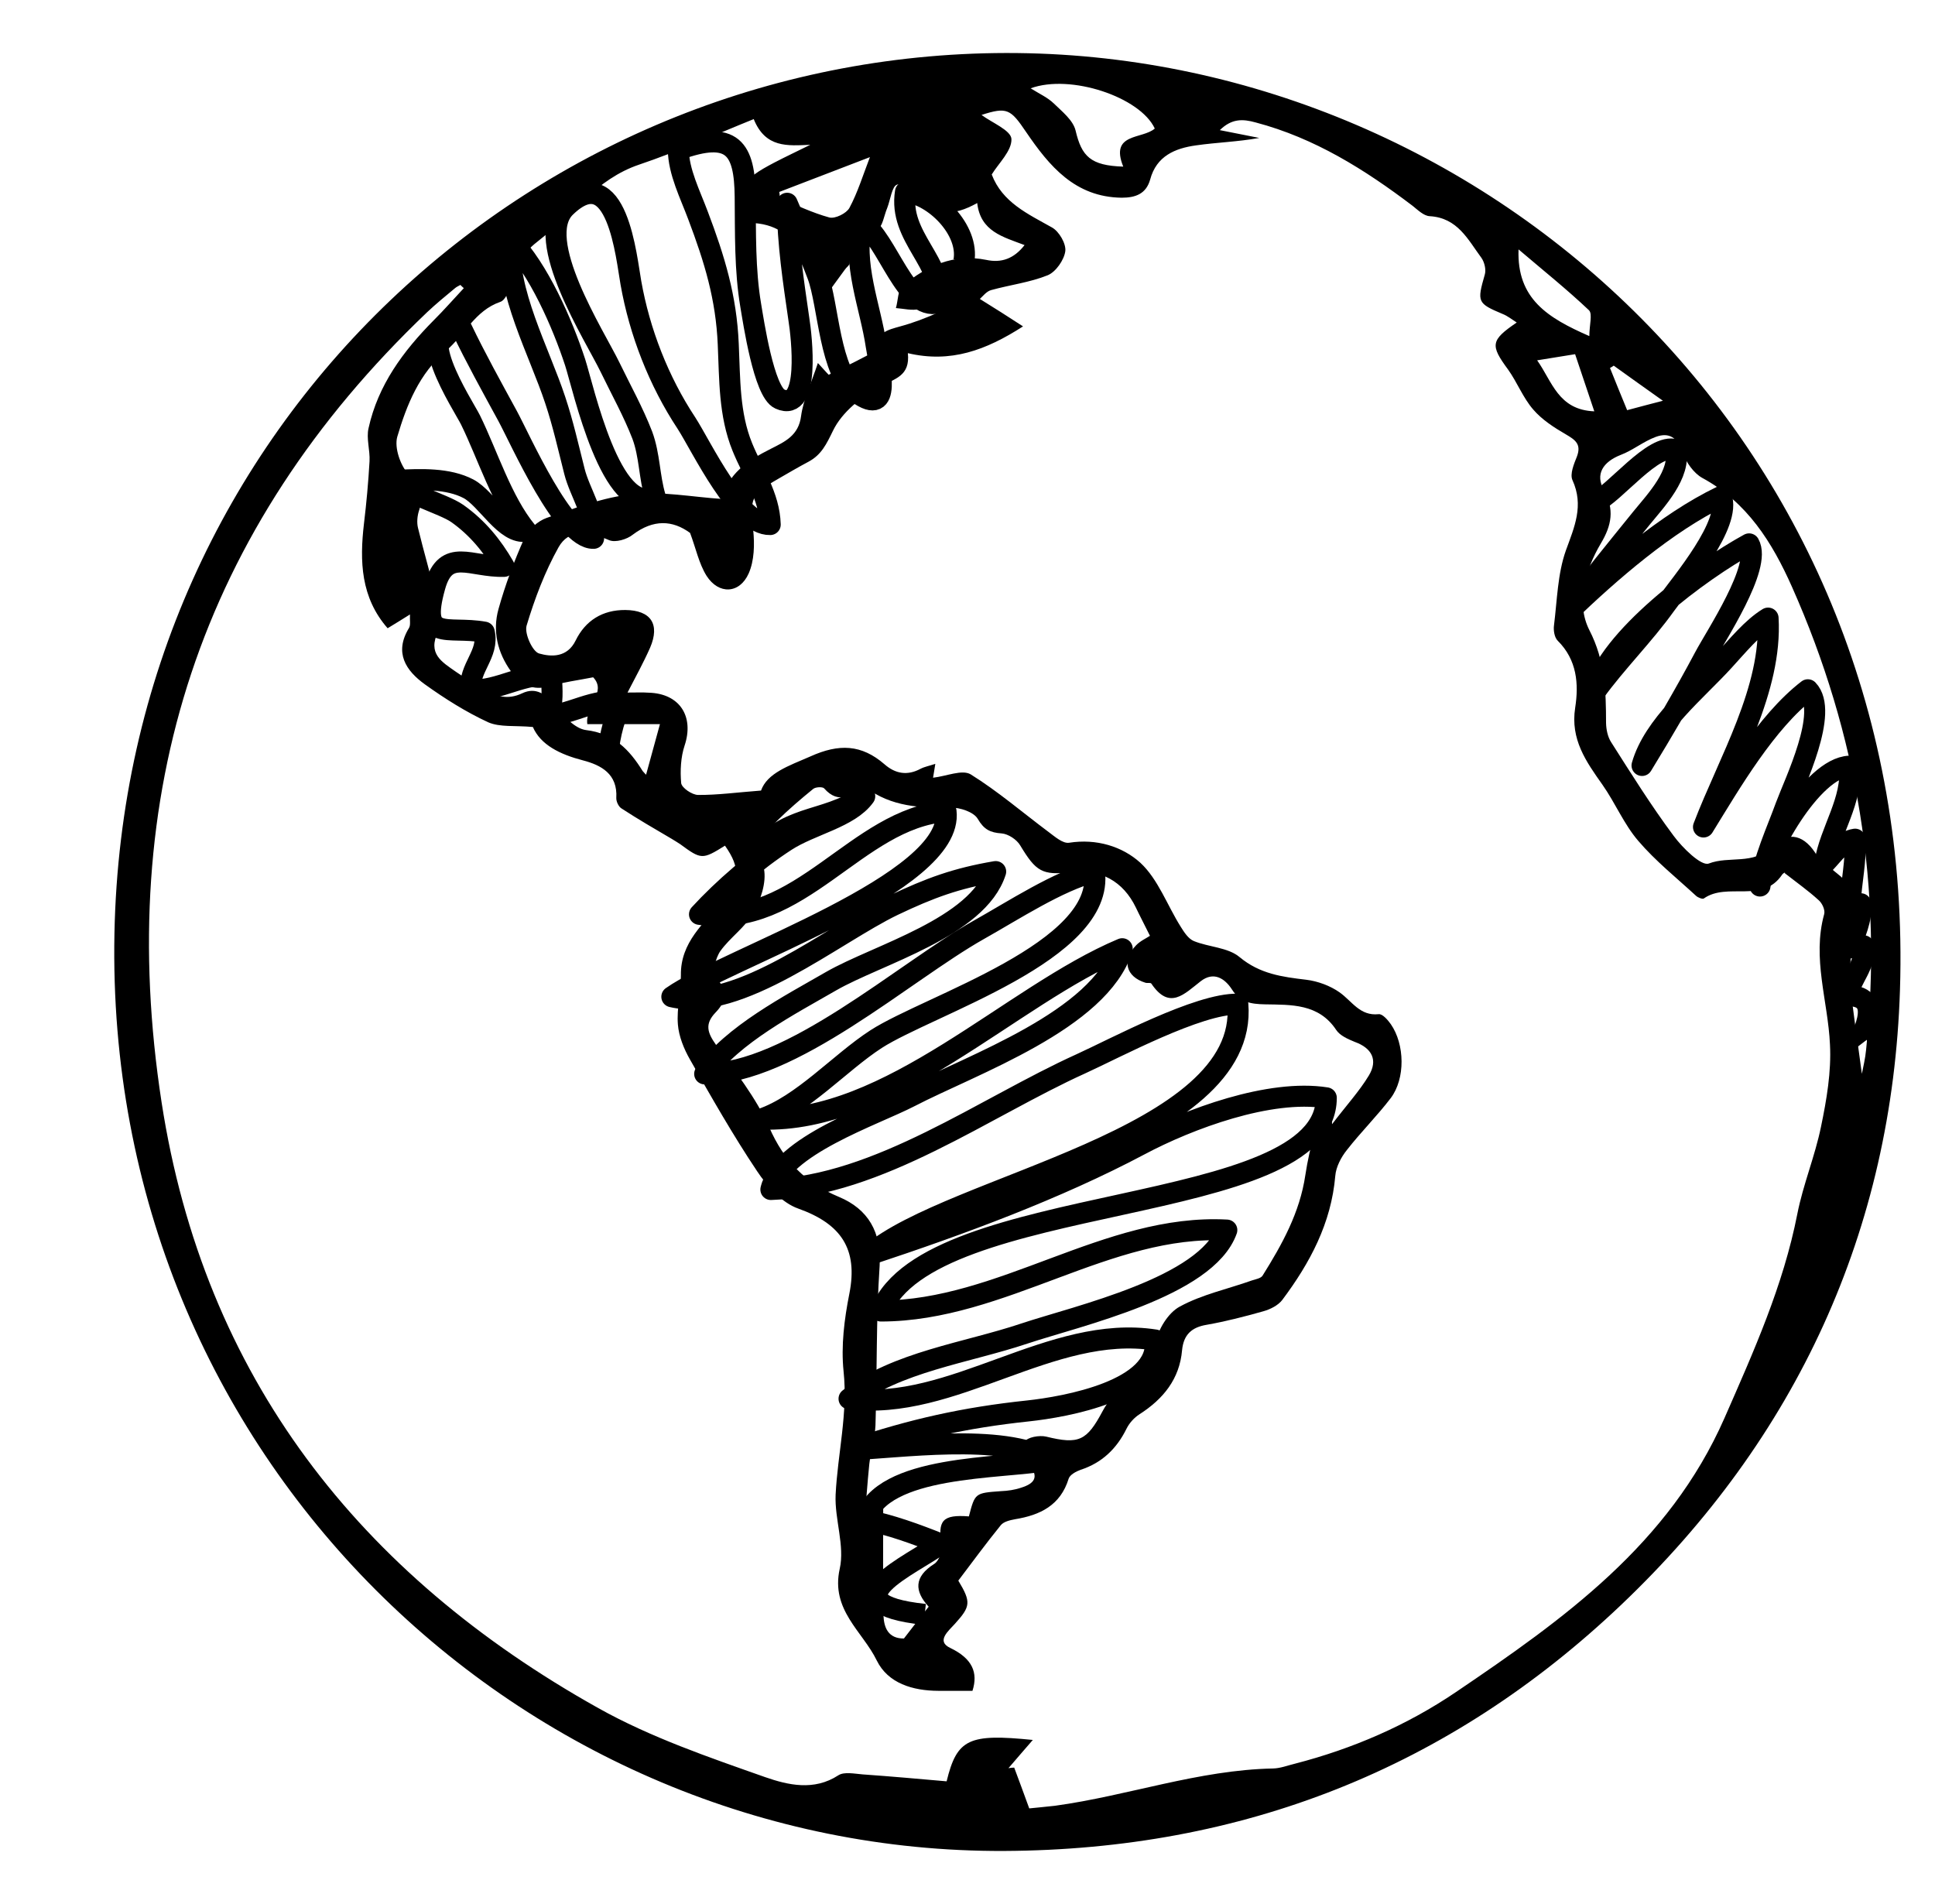 <?xml version="1.0" encoding="utf-8"?>
<!-- Generator: Adobe Illustrator 16.0.0, SVG Export Plug-In . SVG Version: 6.00 Build 0)  -->
<!DOCTYPE svg PUBLIC "-//W3C//DTD SVG 1.1//EN" "http://www.w3.org/Graphics/SVG/1.1/DTD/svg11.dtd">
<svg version="1.1" id="Capa_1" xmlns="http://www.w3.org/2000/svg" xmlns:xlink="http://www.w3.org/1999/xlink" x="0px" y="0px"
	 width="26.512px" height="26.088px" viewBox="0 0 26.512 26.088" enable-background="new 0 0 26.512 26.088" xml:space="preserve">
<g id="Vectores">
</g>
<g id="Imagenes">
</g>
<g id="Cintillos">
</g>
<g id="BOtones">
</g>
<g id="Logos">
</g>
<g id="Igonos">
</g>
<g id="TXT_1_">
	<g>
		<path d="M13.757,25.361C7.201,25.39,1.425,19.992,1.568,12.789C1.706,5.805,7.396,0.655,13.941,0.727
			C20.4,0.799,26.271,6.1,26.032,13.564c-0.104,3.288-1.415,6.139-3.82,8.425C19.848,24.236,17.015,25.346,13.757,25.361z
			 M6.355,3.948C6.339,3.934,6.322,3.92,6.308,3.904C6.285,3.918,6.258,3.928,6.236,3.947c-0.13,0.108-0.262,0.216-0.384,0.331
			c-3.116,2.97-4.287,6.613-3.638,10.826c0.58,3.76,2.71,6.47,5.986,8.301c0.715,0.4,1.508,0.671,2.285,0.945
			c0.308,0.107,0.667,0.193,1.002-0.026c0.08-0.051,0.219-0.021,0.332-0.012c0.387,0.027,0.773,0.062,1.151,0.095
			c0.142-0.584,0.306-0.655,1.181-0.567c-0.113,0.132-0.225,0.258-0.334,0.387c0.023-0.004,0.051-0.008,0.079-0.008
			c0.063,0.173,0.131,0.348,0.206,0.559c0.074-0.008,0.213-0.02,0.352-0.036c1.001-0.137,1.966-0.491,2.99-0.511
			c0.099-0.002,0.2-0.042,0.3-0.066c0.789-0.204,1.531-0.525,2.203-0.98c1.477-1,2.92-2.025,3.681-3.756
			c0.4-0.913,0.805-1.812,0.998-2.797c0.079-0.403,0.241-0.787,0.324-1.193c0.077-0.37,0.143-0.755,0.123-1.128
			c-0.027-0.595-0.247-1.18-0.079-1.787c0.015-0.057-0.028-0.15-0.078-0.192c-0.137-0.125-0.288-0.232-0.465-0.37
			c0.024-0.016-0.016-0.004-0.034,0.023c-0.27,0.4-0.75,0.098-1.073,0.326c-0.016,0.012-0.078-0.012-0.104-0.035
			c-0.269-0.248-0.556-0.477-0.793-0.754c-0.197-0.229-0.316-0.521-0.492-0.771c-0.225-0.318-0.44-0.621-0.373-1.053
			c0.051-0.327,0.025-0.657-0.239-0.919c-0.045-0.044-0.061-0.143-0.051-0.212c0.043-0.344,0.049-0.703,0.162-1.023
			c0.118-0.325,0.25-0.616,0.091-0.965c-0.038-0.084,0.02-0.221,0.061-0.324c0.063-0.168-0.021-0.227-0.151-0.303
			c-0.162-0.094-0.328-0.201-0.448-0.341c-0.14-0.161-0.219-0.372-0.344-0.547c-0.247-0.335-0.24-0.401,0.118-0.645
			c-0.066-0.042-0.126-0.091-0.193-0.117c-0.347-0.146-0.352-0.164-0.245-0.538c0.021-0.066-0.003-0.17-0.045-0.23
			c-0.185-0.25-0.326-0.55-0.71-0.572c-0.081-0.004-0.162-0.085-0.235-0.143c-0.654-0.496-1.341-0.928-2.148-1.141
			c-0.182-0.051-0.33-0.053-0.492,0.105c0.2,0.039,0.373,0.074,0.541,0.107c-0.292,0.053-0.582,0.061-0.868,0.102
			c-0.287,0.04-0.541,0.146-0.627,0.467c-0.056,0.199-0.202,0.25-0.391,0.25c-0.64-0.008-0.992-0.435-1.309-0.9
			c-0.213-0.315-0.261-0.347-0.611-0.234c0.141,0.105,0.402,0.21,0.41,0.328c0.008,0.163-0.178,0.336-0.27,0.488
			c0.146,0.383,0.494,0.539,0.826,0.726c0.097,0.054,0.195,0.222,0.182,0.325c-0.016,0.119-0.129,0.283-0.24,0.329
			c-0.244,0.099-0.518,0.132-0.777,0.204c-0.065,0.018-0.116,0.088-0.154,0.121c0.205,0.127,0.383,0.24,0.592,0.376
			c-0.51,0.328-0.992,0.505-1.578,0.367c0.033,0.315-0.178,0.349-0.377,0.456c-0.255,0.137-0.526,0.352-0.648,0.605
			c-0.09,0.184-0.158,0.33-0.334,0.425c-0.141,0.075-0.281,0.157-0.416,0.235c-0.381,0.22-0.389,0.266-0.344,0.702
			c0.02,0.195,0.016,0.419-0.062,0.595C10.133,8.138,9.847,8.149,9.681,7.89C9.576,7.722,9.535,7.515,9.455,7.302
			c-0.24-0.176-0.502-0.189-0.784,0.023C8.592,7.39,8.431,7.438,8.346,7.401C8.04,7.269,7.792,7.253,7.653,7.498
			C7.466,7.833,7.326,8.202,7.215,8.572C7.183,8.681,7.297,8.93,7.387,8.954c0.164,0.047,0.384,0.059,0.5-0.178
			c0.134-0.273,0.367-0.42,0.68-0.418c0.351,0.003,0.479,0.194,0.34,0.517C8.818,9.076,8.713,9.267,8.598,9.489
			c0.124,0,0.207-0.004,0.292,0.002c0.422,0.012,0.623,0.324,0.49,0.724c-0.053,0.159-0.062,0.346-0.047,0.515
			c0.008,0.065,0.148,0.16,0.23,0.162c0.268,0.002,0.535-0.035,0.864-0.06c0.085-0.239,0.373-0.336,0.677-0.468
			c0.392-0.177,0.7-0.165,1.015,0.108c0.148,0.13,0.313,0.159,0.493,0.062c0.056-0.029,0.12-0.04,0.203-0.068
			c-0.012,0.082-0.023,0.138-0.031,0.19c0.185-0.021,0.396-0.115,0.514-0.047c0.376,0.234,0.715,0.526,1.071,0.792
			c0.085,0.063,0.192,0.159,0.279,0.146c0.374-0.059,0.729,0.05,0.976,0.274c0.244,0.226,0.368,0.583,0.554,0.878
			c0.046,0.074,0.104,0.164,0.179,0.195c0.206,0.084,0.468,0.086,0.627,0.22c0.278,0.231,0.583,0.271,0.912,0.31
			c0.158,0.019,0.329,0.082,0.458,0.173c0.172,0.122,0.278,0.326,0.535,0.299c0.052-0.007,0.126,0.079,0.167,0.137
			c0.191,0.275,0.202,0.745-0.002,1.014c-0.187,0.245-0.41,0.466-0.6,0.71c-0.079,0.098-0.149,0.232-0.159,0.354
			c-0.055,0.649-0.347,1.194-0.726,1.7c-0.057,0.075-0.164,0.129-0.261,0.156c-0.255,0.072-0.514,0.139-0.776,0.185
			c-0.205,0.034-0.315,0.135-0.336,0.347c-0.034,0.396-0.258,0.67-0.584,0.879c-0.073,0.047-0.139,0.12-0.178,0.199
			c-0.135,0.274-0.337,0.467-0.629,0.562c-0.062,0.022-0.146,0.068-0.163,0.121c-0.113,0.367-0.392,0.5-0.735,0.556
			c-0.07,0.013-0.157,0.033-0.196,0.083c-0.203,0.25-0.392,0.509-0.581,0.758c0.178,0.295,0.168,0.354-0.045,0.59
			c-0.09,0.1-0.264,0.24-0.064,0.333c0.301,0.145,0.383,0.337,0.303,0.587c-0.155,0-0.312,0-0.467,0
			c-0.352-0.001-0.69-0.103-0.844-0.415c-0.193-0.399-0.633-0.691-0.508-1.256c0.072-0.317-0.071-0.68-0.056-1.016
			c0.028-0.562,0.17-1.117,0.109-1.691c-0.036-0.349,0.01-0.715,0.079-1.062c0.123-0.619-0.118-0.96-0.701-1.168
			c-0.222-0.078-0.425-0.304-0.563-0.512c-0.331-0.494-0.626-1.014-0.92-1.531c-0.083-0.145-0.152-0.316-0.165-0.479
			c-0.018-0.223,0.043-0.449,0.041-0.676c-0.006-0.451,0.318-0.714,0.569-1.01c0.229-0.27,0.257-0.45,0.035-0.764
			c-0.309,0.193-0.325,0.192-0.614-0.021c-0.037-0.026-0.08-0.049-0.117-0.073c-0.23-0.135-0.463-0.27-0.685-0.415
			c-0.042-0.024-0.075-0.097-0.073-0.145c0.02-0.329-0.208-0.45-0.458-0.515c-0.315-0.082-0.579-0.212-0.685-0.457
			C7.058,9.938,6.85,9.967,6.688,9.896C6.384,9.755,6.095,9.573,5.822,9.377C5.562,9.19,5.396,8.944,5.604,8.604
			c0.024-0.04,0.009-0.105,0.013-0.185C5.505,8.489,5.411,8.548,5.311,8.608C4.943,8.187,4.926,7.691,4.987,7.173
			c0.034-0.283,0.06-0.568,0.076-0.852C5.072,6.169,5.016,6.007,5.05,5.865c0.13-0.589,0.474-1.054,0.892-1.476
			C6.083,4.249,6.217,4.095,6.355,3.948z M13.275,20.777c0.084-0.322,0.084-0.32,0.441-0.346c0.093-0.004,0.186-0.017,0.274-0.047
			c0.18-0.056,0.254-0.142,0.108-0.324c-0.062-0.073-0.094-0.23-0.057-0.306c0.031-0.062,0.201-0.092,0.293-0.07
			c0.448,0.11,0.556,0.058,0.773-0.349c0.074-0.141,0.195-0.281,0.332-0.36c0.231-0.135,0.348-0.296,0.393-0.57
			c0.031-0.185,0.173-0.418,0.333-0.503c0.304-0.166,0.657-0.24,0.988-0.358c0.053-0.017,0.123-0.029,0.146-0.066
			c0.267-0.427,0.51-0.862,0.586-1.378c0.058-0.386,0.177-0.767,0.269-1.148c0.024,0.006,0.05,0.012,0.077,0.018
			c0.004,0.114,0.01,0.229,0.02,0.433c0.204-0.267,0.374-0.452,0.503-0.665c0.13-0.214,0.042-0.378-0.191-0.462
			c-0.093-0.038-0.204-0.086-0.255-0.164c-0.241-0.364-0.621-0.344-0.977-0.351c-0.197-0.004-0.341-0.029-0.451-0.203
			c-0.102-0.158-0.254-0.248-0.427-0.115c-0.228,0.177-0.429,0.403-0.678,0.034c-0.01-0.016-0.055-0.004-0.081-0.012
			c-0.269-0.083-0.326-0.308-0.128-0.513c0.057-0.06,0.138-0.095,0.19-0.13c-0.084-0.17-0.141-0.277-0.193-0.387
			c-0.174-0.361-0.485-0.533-0.89-0.484c-0.395,0.045-0.479-0.01-0.695-0.368c-0.047-0.08-0.164-0.157-0.255-0.164
			c-0.157-0.011-0.242-0.054-0.327-0.2c-0.055-0.094-0.244-0.156-0.373-0.154c-0.411,0.006-0.807-0.008-1.166-0.278
			c-0.176,0.104-0.365,0.244-0.565,0.015c-0.021-0.024-0.118-0.02-0.151,0.008c-0.168,0.137-0.334,0.279-0.49,0.432
			c-0.186,0.182-0.24,0.385-0.184,0.661c0.037,0.187-0.045,0.43-0.145,0.606c-0.111,0.196-0.32,0.337-0.453,0.523
			c-0.066,0.096-0.12,0.312-0.07,0.358c0.189,0.18,0.15,0.333,0.004,0.484c-0.152,0.159-0.108,0.279,0.006,0.44
			c0.26,0.363,0.549,0.723,0.729,1.129c0.203,0.464,0.495,0.764,0.958,0.957c0.396,0.166,0.584,0.479,0.556,0.945
			c-0.049,0.725-0.034,1.458-0.057,2.187c-0.008,0.178-0.064,0.352-0.084,0.524c-0.027,0.265-0.045,0.528-0.065,0.791
			c0.026,0.003,0.052,0.006,0.08,0.007c0.048-0.048,0.092-0.097,0.175-0.186c0,0.522-0.005,0.987,0.004,1.453
			c0.002,0.186,0.07,0.331,0.28,0.329c0.116-0.15,0.221-0.287,0.339-0.436c-0.195-0.211-0.205-0.408,0.076-0.586
			c0.064-0.039,0.113-0.174,0.102-0.253C12.844,20.832,12.914,20.749,13.275,20.777z M10.327,1.632
			C9.812,1.839,9.293,2.075,8.753,2.257c-0.575,0.195-0.913,0.682-1.36,1.03C7.189,3.443,7.047,3.619,7,3.879
			C6.983,3.973,6.927,4.112,6.855,4.136C6.508,4.255,6.366,4.589,6.114,4.804C5.743,5.118,5.572,5.549,5.443,5.985
			C5.401,6.134,5.486,6.379,5.596,6.497C5.75,6.654,5.809,6.786,5.743,6.99C5.717,7.067,5.709,7.159,5.727,7.233
			c0.079,0.326,0.176,0.648,0.25,0.975C6.01,8.353,6.062,8.534,6.005,8.649C5.852,8.958,6.056,9.07,6.246,9.204
			c0.122,0.086,0.252,0.16,0.381,0.238c0.168,0.1,0.328,0.152,0.528,0.057C7.342,9.41,7.482,9.511,7.609,9.67
			c0.109,0.14,0.268,0.313,0.419,0.333c0.382,0.045,0.595,0.268,0.777,0.561c0.016,0.021,0.039,0.041,0.047,0.051
			c0.063-0.227,0.12-0.441,0.19-0.693c-0.341,0-0.669,0-0.995,0C8.013,9.676,8.32,9.483,8.127,9.28
			C7.908,9.323,7.717,9.347,7.538,9.4C7.299,9.472,7.131,9.38,7.002,9.2C6.816,8.942,6.746,8.646,6.83,8.345
			c0.092-0.331,0.215-0.658,0.354-0.971c0.053-0.117,0.185-0.235,0.304-0.277c0.387-0.133,0.777-0.285,1.18-0.326
			C9.068,6.728,9.482,6.81,9.9,6.837c0.062-0.336,0.343-0.529,0.664-0.689c0.189-0.096,0.379-0.18,0.412-0.449
			c0.031-0.225,0.137-0.442,0.23-0.725c0.108,0.12,0.148,0.161,0.148,0.161c0.18-0.089,0.336-0.163,0.49-0.245
			C11.904,4.86,12,4.814,12.002,4.771c0.013-0.219,0.162-0.251,0.329-0.298c0.181-0.049,0.357-0.116,0.528-0.193
			c0.049-0.023,0.07-0.108,0.106-0.163c-0.019-0.018-0.036-0.033-0.055-0.049c-0.104,0.058-0.2,0.14-0.313,0.166
			c-0.1,0.026-0.215-0.005-0.322-0.013c0.031-0.104,0.025-0.25,0.095-0.308c0.328-0.268,0.696-0.443,1.144-0.352
			c0.204,0.044,0.377-0.014,0.524-0.203c-0.297-0.113-0.604-0.186-0.649-0.576c-0.333,0.185-0.568,0.182-0.755-0.146
			c-0.046-0.08-0.245-0.138-0.343-0.106c-0.07,0.021-0.092,0.21-0.135,0.32c-0.045,0.104-0.062,0.263-0.142,0.301
			c-0.204,0.101-0.388,0.184-0.372,0.454c0,0.029-0.046,0.058-0.066,0.089c-0.096,0.13-0.191,0.262-0.276,0.38
			c-0.246-0.363-0.321-1.008-1.027-1.02c-0.155-0.508-0.125-0.584,0.336-0.826c0.153-0.08,0.312-0.154,0.493-0.244
			C10.791,1.997,10.489,2.031,10.327,1.632z M25.51,14.713c0.018-0.093,0.047-0.211,0.058-0.33c0.229-2.202-0.115-4.317-1.016-6.343
			c-0.271-0.609-0.613-1.158-1.229-1.492c-0.117-0.065-0.222-0.214-0.269-0.347c-0.069-0.202-0.181-0.284-0.37-0.214
			c-0.167,0.062-0.312,0.183-0.478,0.246c-0.244,0.096-0.353,0.265-0.23,0.482c0.146,0.264,0.107,0.482-0.043,0.732
			c-0.216,0.366-0.344,0.816-0.157,1.186c0.218,0.424,0.228,0.836,0.229,1.273c0.002,0.088,0.022,0.189,0.069,0.262
			c0.276,0.434,0.549,0.871,0.856,1.283c0.122,0.166,0.38,0.419,0.482,0.381c0.282-0.109,0.607,0.025,0.868-0.23
			c0.23-0.234,0.454-0.152,0.616,0.123c0.046,0.076,0.141,0.123,0.209,0.188c0.072,0.066,0.183,0.131,0.2,0.212
			c0.044,0.223,0.059,0.456,0.066,0.684c0.004,0.222-0.037,0.447-0.02,0.667C25.39,13.893,25.458,14.312,25.51,14.713z M15.39,2.283
			c-0.188-0.467,0.264-0.372,0.432-0.522c-0.201-0.432-1.155-0.751-1.701-0.551c0.125,0.078,0.234,0.127,0.316,0.206
			c0.115,0.112,0.266,0.231,0.3,0.373C14.82,2.142,14.941,2.269,15.39,2.283z M11.919,2.153C11.5,2.313,11.09,2.472,10.677,2.63
			c0.006,0.028,0.006,0.059,0.008,0.088c0.227,0.092,0.447,0.199,0.679,0.262c0.079,0.02,0.234-0.057,0.274-0.131
			C11.752,2.636,11.822,2.405,11.919,2.153z M20.806,3.417c-0.025,0.678,0.401,0.939,0.97,1.188c0-0.151,0.046-0.304-0.005-0.354
			C21.469,3.965,21.143,3.704,20.806,3.417z M21.844,5.636c-0.092-0.276-0.177-0.527-0.263-0.783
			c-0.181,0.029-0.334,0.055-0.52,0.084C21.267,5.227,21.349,5.616,21.844,5.636z M22.784,5.491
			c-0.238-0.169-0.456-0.324-0.674-0.481c-0.018,0.012-0.033,0.023-0.051,0.032c0.078,0.192,0.154,0.385,0.235,0.578
			C22.474,5.572,22.62,5.533,22.784,5.491z"/>
		<path fill="none" stroke="#000000" stroke-width="0.288" stroke-linejoin="round" stroke-miterlimit="10" d="M21.851,6.886
			c0.276-0.122,0.8-0.822,1.107-0.725c0.079,0.33-0.272,0.699-0.464,0.934c-0.35,0.434-0.698,0.852-1.021,1.305
			c0.581-0.559,1.356-1.236,2.11-1.598c0.149,0.369-0.541,1.179-0.762,1.484c-0.299,0.418-0.677,0.791-0.968,1.194
			c0.175-0.724,1.451-1.668,2.112-2.028c0.178,0.311-0.46,1.264-0.614,1.556c-0.263,0.495-0.565,1.009-0.853,1.48
			c0.159-0.556,0.743-1.019,1.121-1.435c0.185-0.201,0.387-0.45,0.606-0.584c0.057,0.976-0.541,1.961-0.885,2.862
			c0.379-0.615,0.857-1.438,1.43-1.88c0.292,0.302-0.181,1.268-0.302,1.595c-0.126,0.347-0.306,0.729-0.354,1.094
			c0.053-0.421,0.707-1.618,1.225-1.642c0.053,0.466-0.267,0.885-0.336,1.328c0.128-0.133,0.232-0.299,0.414-0.328
			c0.016,0.302-0.052,0.582-0.066,0.873c0.046-0.002,0.098,0.01,0.145,0.012c0.017,0.217-0.084,0.413-0.146,0.605
			c0.046-0.018,0.138-0.015,0.185-0.029c0.036,0.263-0.178,0.444-0.223,0.684c0.561-0.007,0.121,0.654,0.15,0.692"/>
		<path fill="none" stroke="#000000" stroke-width="0.288" stroke-linejoin="round" stroke-miterlimit="10" d="M13.206,3.579
			c0.079-0.428-0.409-0.912-0.8-0.949c-0.1,0.623,0.543,0.975,0.449,1.52c-0.445,0.118-0.696-0.875-1.043-1.097
			c-0.141,0.55,0.115,1.152,0.193,1.683c0.041,0.267,0.231,1.002-0.26,0.65c-0.383-0.277-0.39-1.205-0.543-1.615
			c-0.125-0.335-0.281-0.662-0.417-0.986c0.01,0.582,0.083,1.051,0.161,1.592c0.037,0.23,0.158,1.281-0.262,1.09
			c-0.218-0.097-0.361-1.066-0.398-1.282c-0.082-0.485-0.071-0.995-0.076-1.489c-0.006-0.666-0.176-0.915-0.916-0.645
			c0.003,0.303,0.164,0.617,0.27,0.902c0.227,0.6,0.387,1.123,0.414,1.764c0.022,0.479,0.01,0.959,0.193,1.408
			c0.146,0.359,0.37,0.668,0.382,1.062c-0.435,0.013-0.942-1.072-1.148-1.39c-0.38-0.575-0.642-1.249-0.761-1.923
			C8.584,3.55,8.457,2.151,7.748,2.839C7.296,3.28,8.152,4.604,8.359,5.033C8.513,5.351,8.676,5.642,8.8,5.962
			C8.903,6.239,8.894,6.529,8.978,6.81C8.375,7.075,7.995,5.322,7.88,4.964C7.705,4.431,7.379,3.684,6.992,3.29
			C6.933,3.989,7.387,4.815,7.607,5.481C7.716,5.808,7.786,6.126,7.871,6.46C7.945,6.753,8.17,7.067,8.133,7.376
			C7.73,7.388,7.131,6.024,6.955,5.7C6.741,5.307,6.515,4.9,6.328,4.509c-0.756-0.123,0.02,1.046,0.118,1.244
			C6.68,6.229,6.877,6.868,7.214,7.278C6.922,7.329,6.673,6.833,6.42,6.698C6.14,6.55,5.761,6.565,5.455,6.581
			c0.064,0.183,0.608,0.313,0.811,0.455C6.543,7.232,6.745,7.481,6.906,7.76C6.452,7.774,6.109,7.494,5.959,8.036
			C5.742,8.812,6.121,8.569,6.635,8.661c0.07,0.301-0.216,0.49-0.184,0.791c0.382,0.025,0.756-0.258,1.104-0.184
			c0.01,0.184,0.025,0.367-0.039,0.537c0.3-0.012,0.617-0.24,1.001-0.19c-0.125,0.278-0.186,0.568-0.188,0.804"/>
		<path fill="none" stroke="#000000" stroke-width="0.288" stroke-linejoin="round" stroke-miterlimit="10" d="M10.257,11.784
			c0.547-0.666,0.983-0.478,1.591-0.874c-0.211,0.294-0.734,0.389-1.078,0.611c-0.418,0.27-0.863,0.655-1.186,1.007
			c1.385,0.206,2.146-1.314,3.378-1.41c0.118,0.982-3.002,2.008-3.757,2.539c0.92,0.217,2.222-0.861,3.032-1.251
			c0.51-0.243,0.866-0.372,1.405-0.464c-0.244,0.766-1.621,1.137-2.254,1.501c-0.564,0.326-1.354,0.733-1.733,1.271
			c1.179,0.004,2.728-1.393,3.751-1.971c0.486-0.273,1.093-0.671,1.589-0.799c0.148,1.09-2.266,1.825-2.992,2.294
			c-0.499,0.323-1.011,0.904-1.573,1.095c1.764,0.061,3.422-1.694,4.946-2.334c-0.311,0.98-2.054,1.584-2.911,2.029
			c-0.5,0.258-1.758,0.672-1.903,1.27c1.473-0.05,2.932-1.127,4.245-1.721c0.471-0.214,1.617-0.831,2.153-0.818
			c0.156,1.856-3.917,2.469-5.038,3.429c1.234-0.408,2.557-0.896,3.693-1.499c0.676-0.36,1.783-0.77,2.557-0.647
			c0,1.658-5.434,1.262-6.102,2.921c1.661-0.002,3.104-1.198,4.739-1.109c-0.277,0.781-2.041,1.173-2.778,1.419
			c-0.791,0.265-1.746,0.385-2.398,0.892c1.42,0.183,2.766-1.028,4.195-0.805c0.072,0.689-1.232,0.917-1.743,0.972
			c-0.87,0.092-1.579,0.251-2.408,0.529c0.593-0.016,2.069-0.237,2.703,0.146c-0.678,0.122-2.304,0.057-2.53,0.817
			c0.346,0.065,0.707,0.198,1.037,0.33c-0.376,0.28-1.624,0.814-0.217,0.966"/>
	</g>
</g>
</svg>
